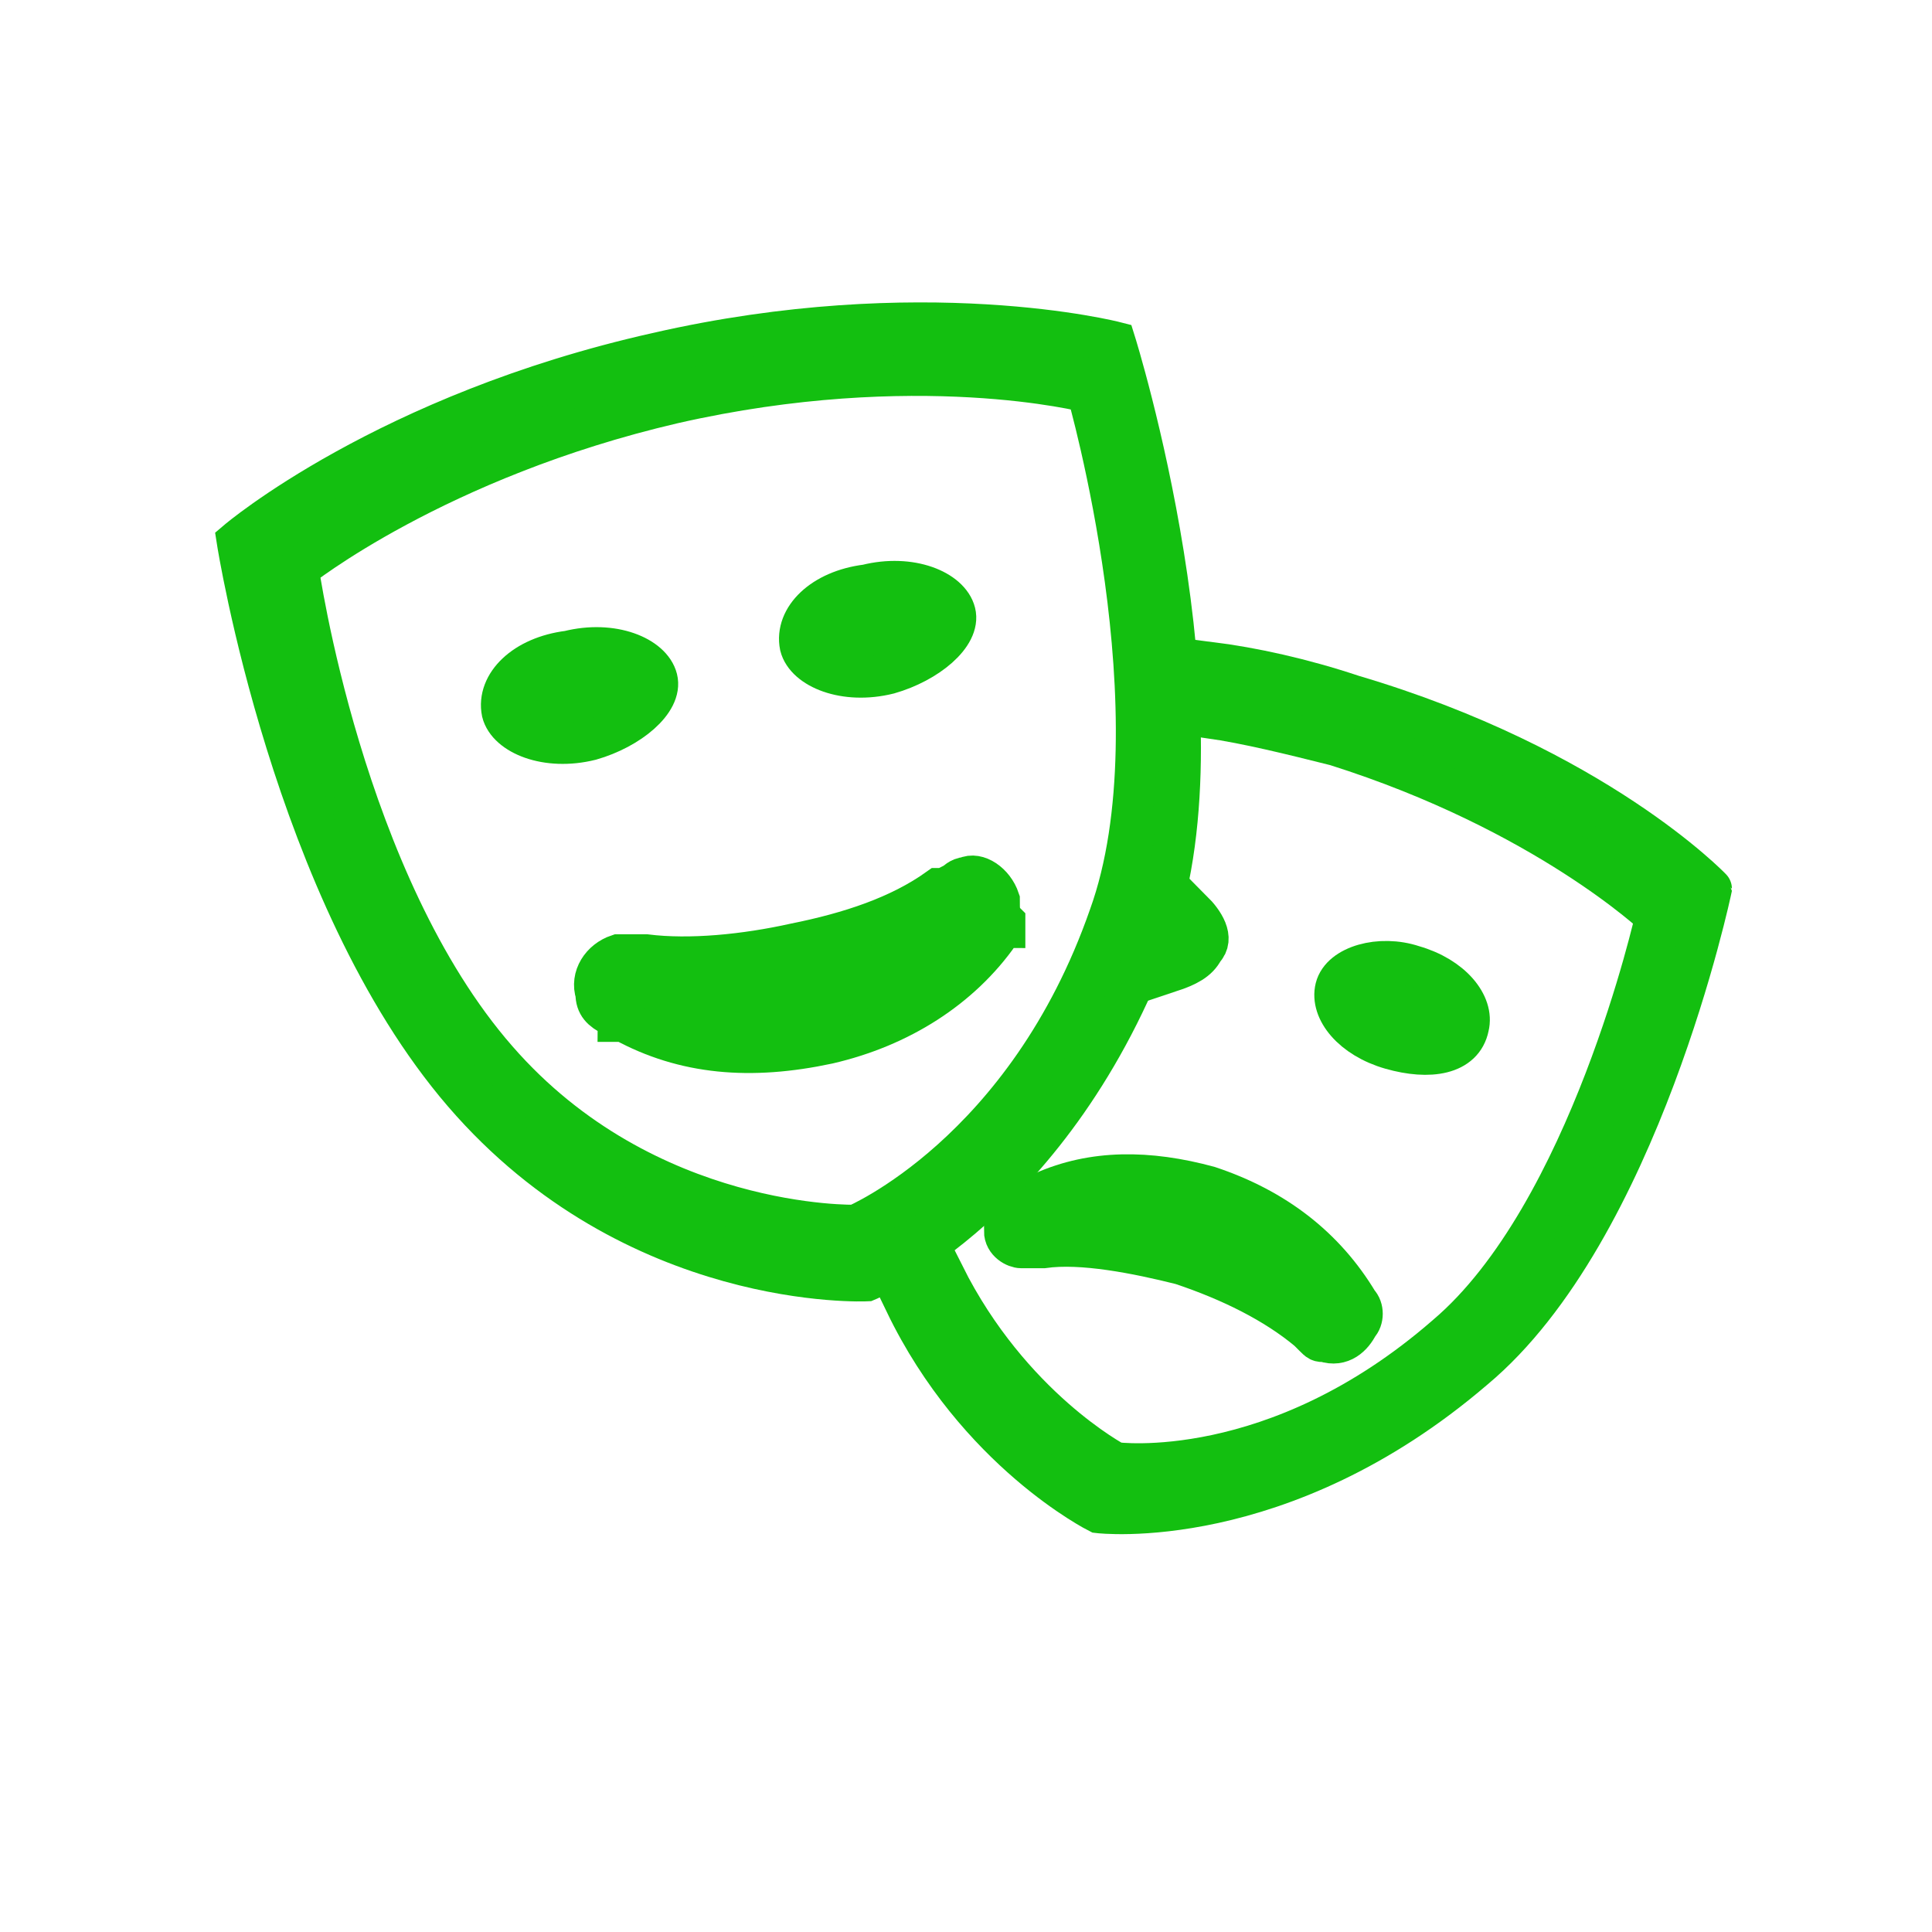 <?xml version="1.0" encoding="utf-8"?>
<!-- Generator: Adobe Illustrator 22.1.0, SVG Export Plug-In . SVG Version: 6.00 Build 0)  -->
<svg version="1.1" id="Layer_1" xmlns="http://www.w3.org/2000/svg" xmlns:xlink="http://www.w3.org/1999/xlink" x="0px" y="0px"
	 viewBox="0 0 35 35" style="enable-background:new 0 0 35 35;" xml:space="preserve">
<style type="text/css">
	.st0{fill:#13BF10;stroke:#13BF10;stroke-width:0.75;stroke-miterlimit:10;}
</style>
<path class="st0" d="M24.6,23.6c-0.6-1-1.5-1.7-2.7-2.1c-1.1-0.3-2.1-0.3-3,0.1c-0.2,0.3-0.5,0.5-0.7,0.7c0,0.2,0.2,0.3,0.3,0.3
	c0.1,0,0.1,0,0.2,0l0,0h0.2l0,0c0.7-0.1,1.7,0.1,2.5,0.3c0.9,0.3,1.7,0.7,2.3,1.2l0,0l0.1,0.1l0,0c0.1,0.1,0.1,0.1,0.2,0.1
	c0.3,0.1,0.5-0.1,0.6-0.3C24.7,23.9,24.7,23.7,24.6,23.6z"/>
<path class="st0" d="M21.6,16.5c-0.1,0.2-0.1,0.5-0.2,0.7c-0.1,0.1-0.1,0.3-0.2,0.4c0.3-0.1,0.5-0.2,0.6-0.4
	C22,17,21.8,16.7,21.6,16.5z"/>
<g>
	<path class="st0" d="M25.2,19L25.2,19c-0.7-0.2-1.1-0.7-1-1.1l0,0c0.1-0.4,0.8-0.6,1.4-0.4l0,0c0.7,0.2,1.1,0.7,1,1.1l0,0
		C26.5,19.1,25.9,19.2,25.2,19z"/>
</g>
<path class="st0" d="M24.5,12.6c-0.9-0.3-1.8-0.5-2.6-0.6c0,0.3,0,0.6,0,1c0.7,0.1,1.5,0.3,2.3,0.5c3.8,1.2,5.8,3.1,5.8,3.1
	s-1.2,5.4-3.8,7.6c-3.1,2.7-6,2.3-6,2.3s-1.9-1-3.1-3.4c-0.3,0.2-0.5,0.4-0.7,0.5c1.3,2.7,3.5,3.8,3.5,3.8s3.3,0.4,6.8-2.6
	c3-2.5,4.3-8.7,4.3-8.7S28.9,13.9,24.5,12.6z"/>
<path class="st0" d="M20.2,6.2c0,0-3.5-0.9-8.3,0.2C7,7.5,4.3,9.8,4.3,9.8s1,6.4,4.1,10s7.3,3.4,7.3,3.4s3.4-1.4,5.2-6.3
	C22.3,12.9,20.2,6.2,20.2,6.2z M20.1,16.6c-1.5,4.3-4.6,5.6-4.6,5.6s-3.8,0.1-6.5-3c-2.8-3.2-3.6-8.9-3.6-8.9s2.5-2,6.8-3
	c4.4-1,7.5-0.2,7.5-0.2S21.4,13,20.1,16.6z"/>
<g>
	<path class="st0" d="M10.7,13.4L10.7,13.4c-0.8,0.2-1.5-0.1-1.6-0.5l0,0c-0.1-0.5,0.4-1,1.2-1.1l0,0c0.8-0.2,1.5,0.1,1.6,0.5l0,0
		C12,12.7,11.4,13.2,10.7,13.4z"/>
</g>
<g>
	<path class="st0" d="M16.1,12.2L16.1,12.2c-0.8,0.2-1.5-0.1-1.6-0.5l0,0c-0.1-0.5,0.4-1,1.2-1.1l0,0c0.8-0.2,1.5,0.1,1.6,0.5l0,0
		C17.4,11.5,16.8,12,16.1,12.2z"/>
</g>
<path class="st0" d="M18.1,16.3c-0.1-0.3-0.4-0.5-0.6-0.4c-0.1,0-0.2,0.1-0.2,0.1l0,0l0,0l0,0l-0.2,0.1c0,0,0,0-0.1,0
	c-0.7,0.5-1.6,0.8-2.6,1c-0.9,0.2-1.9,0.3-2.7,0.2h-0.1h-0.2l0,0l0,0l0,0c-0.1,0-0.2,0-0.2,0c-0.3,0.1-0.5,0.4-0.4,0.7
	c0,0.2,0.1,0.3,0.3,0.4c0,0,0.1,0,0.1,0.1c0,0,0,0,0.1,0c1.1,0.6,2.3,0.7,3.7,0.4c1.3-0.3,2.4-1,3.1-2c0,0,0-0.1,0.1-0.1
	c0,0,0,0,0-0.1l0,0C18.1,16.6,18.1,16.5,18.1,16.3z"/>
</svg>
